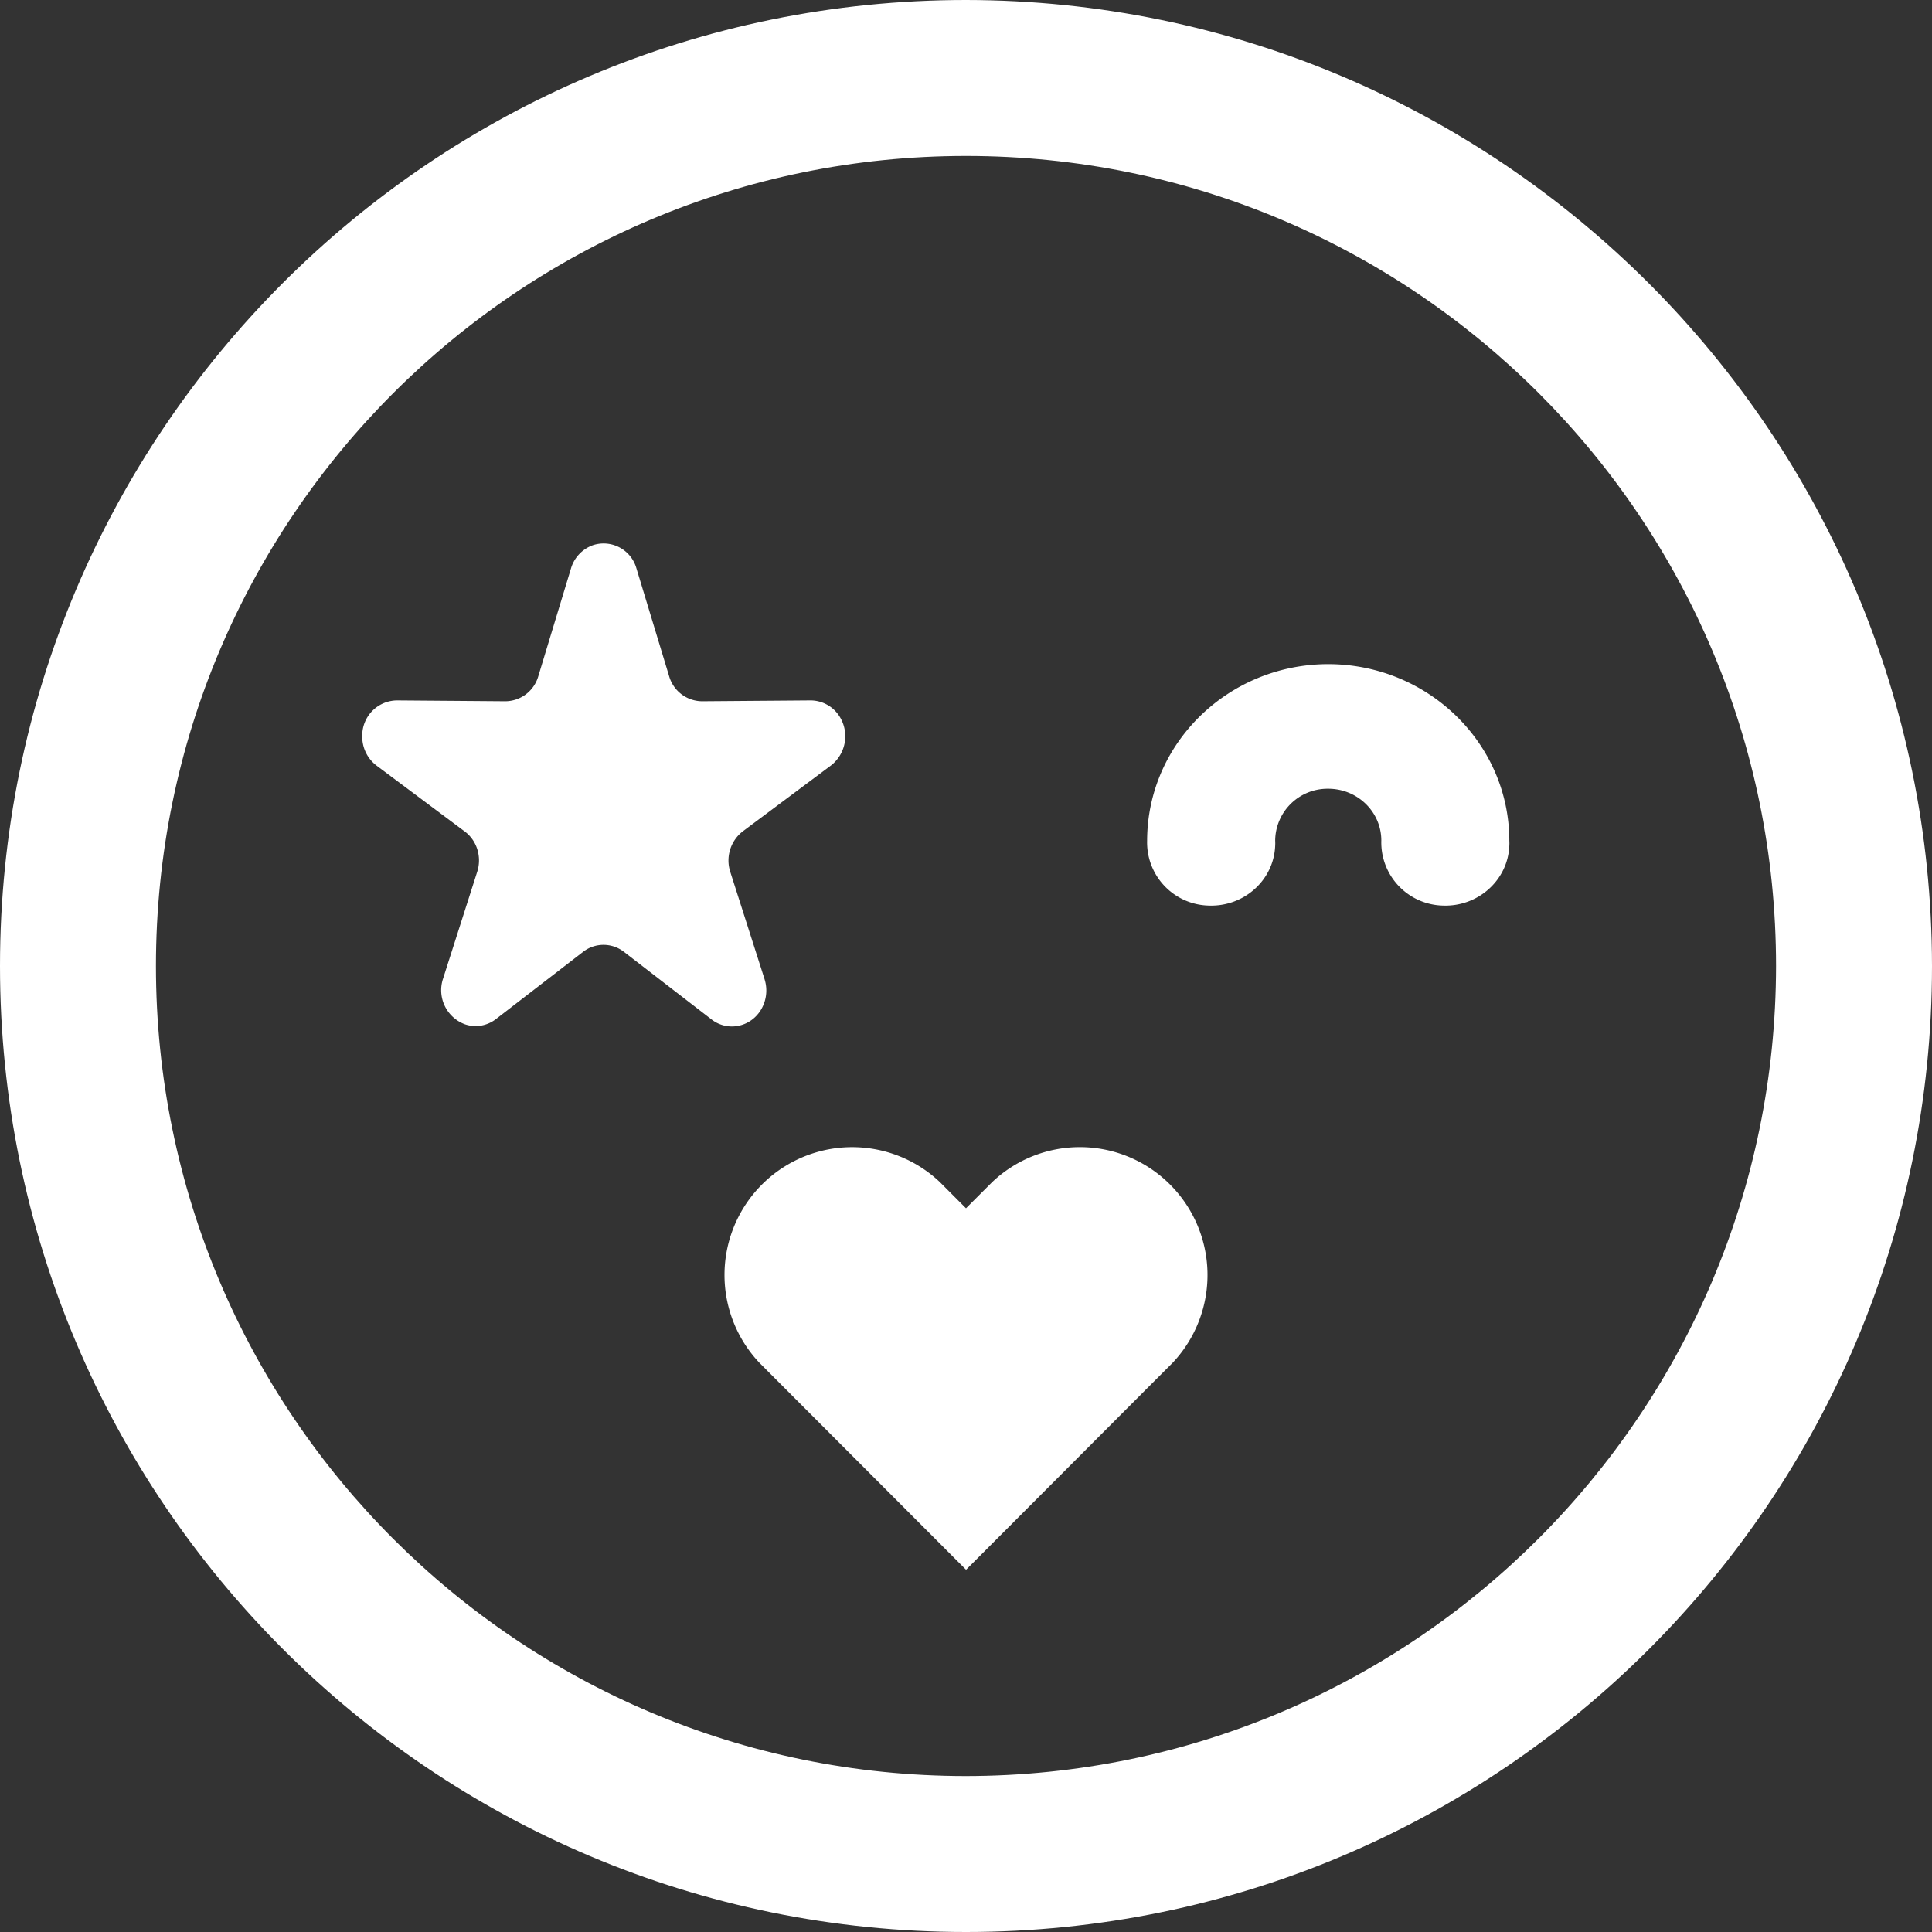 <svg class="loading-logo" viewBox="0 0 32 32" xmlns="http://www.w3.org/2000/svg">
    <rect x="0" y="0" width="32" height="32" fill="#333333" stroke="none"/>
    <g fill="#FFF" fill-rule="evenodd">
        <path d="M22 11c-1.655.002-2.997 1.31-3 2.924a1.046 1.046 0 0 0 1.018 1.075c.585.023 1.08-.42 1.103-.991a.696.696 0 0 0 0-.084.867.867 0 0 1 .875-.86c.486-.002.88.38.883.853v.007a1.046 1.046 0 0 0 1.017 1.075c.585.023 1.08-.42 1.103-.991a.696.696 0 0 0 0-.084c-.002-1.613-1.345-2.922-3-2.924M12.662 16.213l-.567-1.774a.611.611 0 0 1 .209-.67l1.459-1.09a.613.613 0 0 0 .13-.831.57.57 0 0 0-.47-.247l-1.793.014a.572.572 0 0 1-.547-.415l-.542-1.787a.565.565 0 0 0-.715-.385.583.583 0 0 0-.368.385L8.916 11.2a.572.572 0 0 1-.547.415l-1.793-.014A.581.581 0 0 0 6 12.19a.6.6 0 0 0 .236.49l1.459 1.09c.204.15.289.423.209.67l-.567 1.774a.602.602 0 0 0 .363.751c.175.06.365.028.513-.085l1.443-1.113a.551.551 0 0 1 .68 0l1.443 1.113c.25.199.608.147.798-.114a.619.619 0 0 0 .085-.552M16.433 19.58l-.433.433-.432-.433a2.113 2.113 0 0 0-2.989.082 2.119 2.119 0 0 0 0 2.911l.432.433L16.001 26l2.988-2.994.433-.433a2.12 2.12 0 0 0-.083-2.993 2.11 2.11 0 0 0-2.906 0"></path>
        <path d="M16 29.417C8.59 29.417 2.583 23.41 2.583 16S8.59 2.583 16 2.583 29.417 8.59 29.417 16C29.41 23.406 23.407 29.41 16 29.417zM16 0C7.163 0 0 7.163 0 16s7.163 16 16 16 16-7.163 16-16C31.991 7.168 24.832.01 16 0z"></path>
    </g>
</svg>
